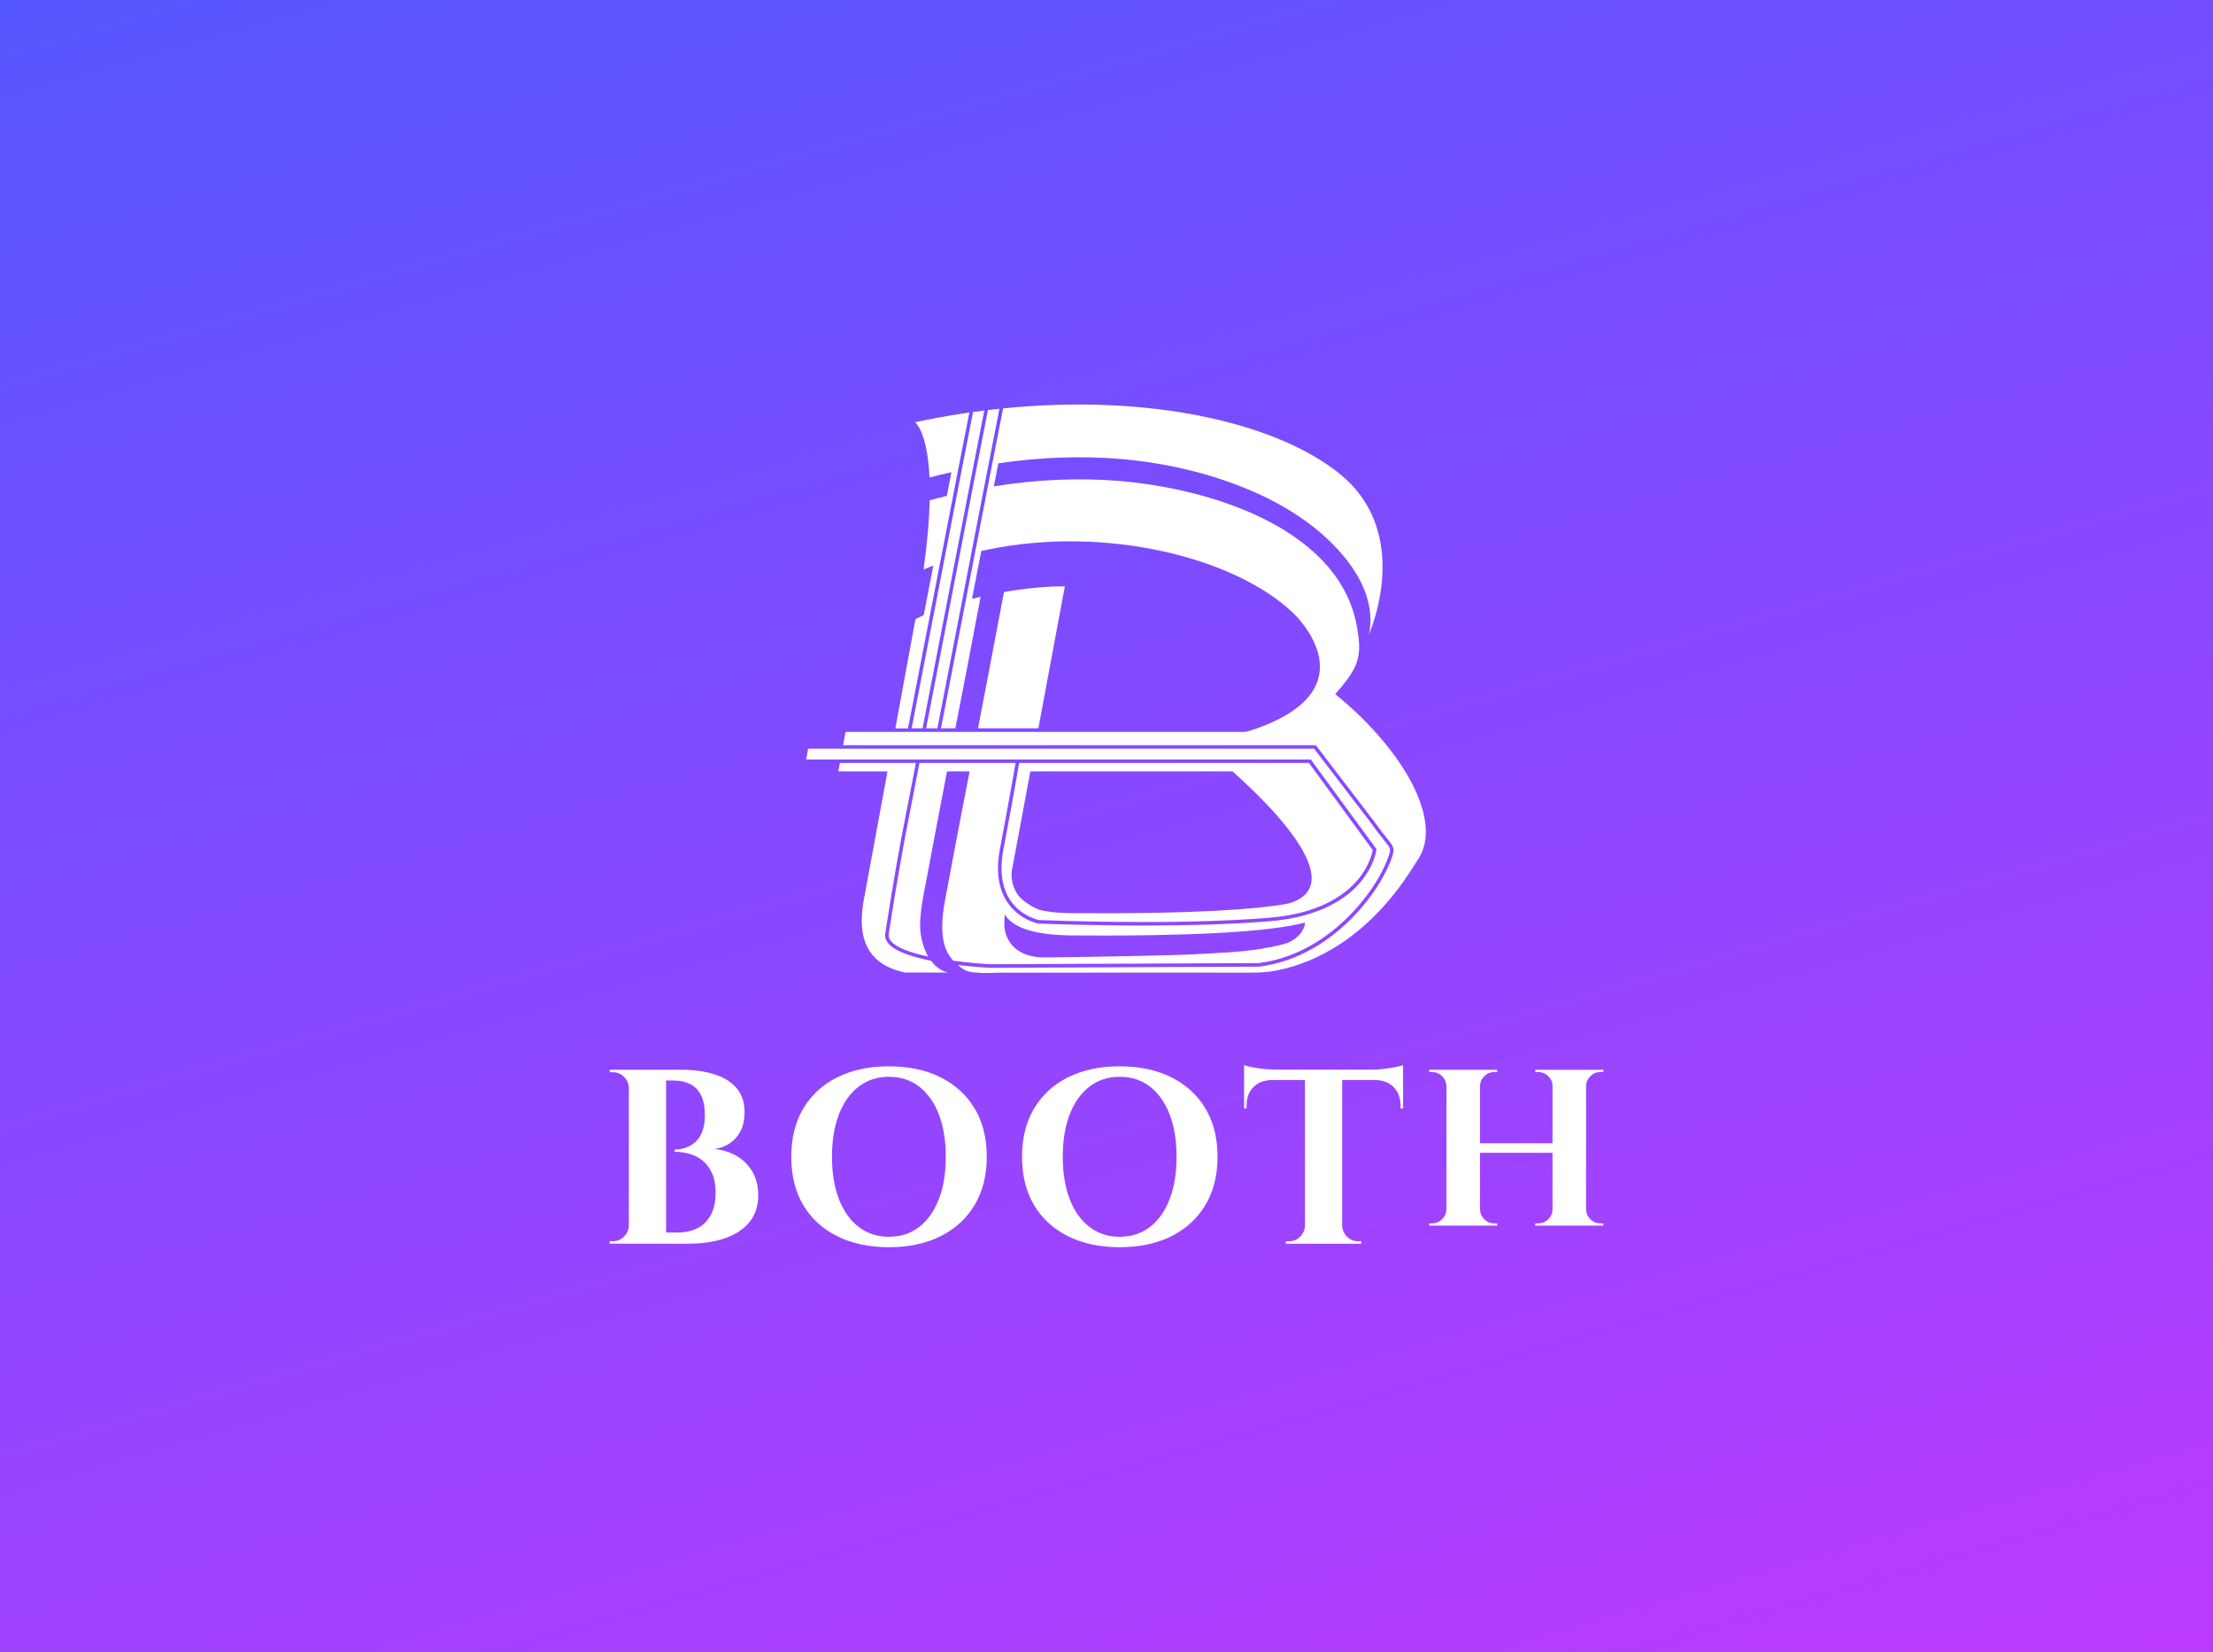 <?xml version="1.0" encoding="UTF-8"?><svg id="a" xmlns="http://www.w3.org/2000/svg" xmlns:xlink="http://www.w3.org/1999/xlink" viewBox="0 0 670 500"><rect x="0" y="0" width="670" height="500" fill="#333333" stroke="none"/><defs><style>.c{fill:#fff;}.d{fill:url(#b);}</style><linearGradient id="b" x1="470.27" y1="716.69" x2="157.23" y2="-363.31" gradientTransform="matrix(1, 0, 0, 1, 0, 0)" gradientUnits="userSpaceOnUse"><stop offset="0" stop-color="#d534ff"/><stop offset="1" stop-color="#2463ff"/></linearGradient></defs><rect class="d" width="670" height="500"/><g><g><path class="c" d="M226.93,369.91c1.75-2.18,2.63-4.88,2.63-8.08,0-2.71-.58-5.06-1.73-7.07-1.15-2-2.74-3.61-4.78-4.81-2.03-1.2-4.3-1.9-6.81-2.11,1.55-.2,3.03-.73,4.44-1.58,1.4-.85,2.54-2.08,3.42-3.68,.88-1.6,1.32-3.56,1.32-5.87,0-3.06-.83-5.53-2.48-7.41-1.66-1.88-3.92-3.26-6.81-4.14-2.88-.88-6.16-1.32-9.81-1.32h-21.73v.75h.98c1.3,0,2.42,.46,3.35,1.39,.93,.93,1.42,2.04,1.47,3.35v41.66c-.05,1.3-.54,2.42-1.47,3.35-.93,.93-2.04,1.39-3.35,1.39h-.98v.75h23.84c4.21,0,7.91-.55,11.09-1.65,3.18-1.1,5.65-2.74,7.41-4.93Zm-11.77-2.07c-.98,1.81-2.33,3.13-4.06,3.99-1.73,.85-3.72,1.28-5.98,1.28h-3.46v-46.03h2.18c1.9,0,3.58,.35,5.04,1.05,1.45,.7,2.57,1.83,3.35,3.38,.78,1.55,1.17,3.61,1.17,6.17,0,1.86-.25,3.45-.75,4.78-.5,1.33-1.19,2.39-2.07,3.2-.88,.8-1.87,1.39-2.97,1.77s-2.23,.56-3.38,.56v.68c1.65,0,3.23,.23,4.74,.68s2.82,1.17,3.95,2.14c1.13,.98,2.03,2.24,2.71,3.8,.68,1.55,1.02,3.43,1.02,5.64,0,2.81-.49,5.11-1.47,6.92Z"/><path class="c" d="M295.1,335.58c-2.43-4.06-5.87-7.21-10.3-9.44-4.44-2.23-9.66-3.35-15.68-3.35s-11.24,1.12-15.68,3.35c-4.44,2.23-7.86,5.39-10.27,9.48-2.41,4.09-3.61,8.94-3.61,14.55s1.2,10.53,3.61,14.59c2.41,4.06,5.83,7.21,10.27,9.44,4.44,2.23,9.66,3.35,15.68,3.35s11.24-1.11,15.68-3.35c4.44-2.23,7.87-5.39,10.3-9.48,2.43-4.09,3.65-8.94,3.65-14.55s-1.22-10.53-3.65-14.59Zm-10.87,27.45c-1.4,3.61-3.38,6.41-5.94,8.39-2.56,1.98-5.62,2.97-9.17,2.97s-6.56-.99-9.14-2.97c-2.58-1.98-4.58-4.78-5.98-8.39-1.4-3.61-2.11-7.9-2.11-12.86s.7-9.25,2.11-12.86c1.4-3.61,3.4-6.4,5.98-8.38,2.58-1.98,5.63-2.97,9.14-2.97s6.62,.99,9.17,2.97c2.56,1.98,4.54,4.78,5.94,8.38,1.4,3.61,2.11,7.9,2.11,12.86s-.7,9.25-2.11,12.86Z"/><path class="c" d="M323.31,374.2c4.44,2.23,9.66,3.35,15.68,3.35s11.24-1.11,15.68-3.35c4.44-2.23,7.87-5.39,10.3-9.48,2.43-4.09,3.65-8.94,3.65-14.55s-1.22-10.53-3.65-14.59c-2.43-4.06-5.87-7.21-10.3-9.44-4.44-2.23-9.66-3.35-15.68-3.35s-11.24,1.12-15.68,3.35c-4.44,2.23-7.86,5.39-10.27,9.48-2.41,4.09-3.61,8.94-3.61,14.55s1.2,10.53,3.61,14.59c2.41,4.06,5.83,7.21,10.27,9.44Zm.56-36.89c1.4-3.61,3.4-6.4,5.98-8.38,2.58-1.98,5.63-2.97,9.14-2.97s6.62,.99,9.17,2.97c2.56,1.98,4.54,4.78,5.94,8.38,1.4,3.61,2.11,7.9,2.11,12.86s-.7,9.25-2.11,12.86c-1.4,3.61-3.38,6.41-5.94,8.39-2.56,1.98-5.62,2.97-9.17,2.97s-6.56-.99-9.14-2.97c-2.58-1.98-4.58-4.78-5.98-8.39-1.4-3.61-2.11-7.9-2.11-12.86s.7-9.25,2.11-12.86Z"/><path class="c" d="M424.04,335.51l.75,.08v-13.16c-.45,.2-1.2,.4-2.26,.6-1.05,.2-2.19,.38-3.42,.53-1.23,.15-2.39,.23-3.5,.23h-29.78c-1.05,0-2.21-.08-3.46-.23-1.25-.15-2.4-.33-3.42-.53-1.03-.2-1.79-.4-2.29-.6v13.16l.75-.08v-.83c0-2.36,.69-4.22,2.07-5.6,1.38-1.38,3.22-2.09,5.53-2.14h10.08v44.07c-.05,1.3-.54,2.42-1.47,3.35-.93,.93-2.04,1.39-3.35,1.39h-.98v.75h22.86v-.75h-.98c-1.3,0-2.42-.46-3.35-1.39-.93-.93-1.42-2.04-1.47-3.35v-44.07h10c2.36,.05,4.22,.76,5.6,2.14,1.38,1.38,2.07,3.25,2.07,5.6v.83Z"/><path class="c" d="M481.51,325.77c.84-.83,1.84-1.25,3.02-1.25h.88v-.67h-20.6v.67h.88c1.17,0,2.19,.42,3.05,1.25,.86,.83,1.29,1.83,1.29,3v17.31h-21.95v-17.31c.04-1.17,.48-2.17,1.32-3,.84-.83,1.84-1.25,3.02-1.25h.88v-.67h-20.6v.67h.88c1.17,0,2.18,.42,3.02,1.25,.84,.83,1.28,1.83,1.32,3v37.32c-.05,1.17-.49,2.17-1.32,3-.84,.83-1.84,1.25-3.02,1.25h-.88v.67h20.6v-.67h-.88c-1.18,0-2.18-.41-3.02-1.25-.84-.83-1.28-1.83-1.32-3v-17.11h21.95v17.11c0,1.17-.43,2.17-1.29,3-.86,.83-1.87,1.25-3.05,1.25h-.88v.67h20.6v-.67h-.88c-1.18,0-2.18-.41-3.02-1.25-.84-.83-1.28-1.83-1.32-3v-37.32c.04-1.17,.48-2.17,1.32-3Z"/></g><g><path class="c" d="M284.67,170.13l5.4-27.86,3.41-17.4c-.6,.09-1.2,.18-1.8,.27-.06,0-.12,.02-.18,.03-4.76,.72-9.59,1.6-14.47,2.65,0,0,0,0,.02,0,.02,.02,.04,.04,.07,.06,.02,.02,.04,.03,.06,.06,.02,.02,.03,.03,.04,.04,.08,.08,.16,.16,.24,.26,.02,.02,.03,.04,.05,.06,.02,.02,.03,.04,.05,.07,1.06,1.32,3.36,5.4,3.85,16.18,2.24-.58,4.45-1.13,6.64-1.61l-1.4,7.18c-1.72,.41-3.44,.86-5.18,1.33-.13,5.59-.67,12.48-1.85,20.94,.97-.41,1.96-.81,2.95-1.19l-2.91,15.02c-.87,.39-1.71,.8-2.51,1.22-.56,3.04-1.11,6.04-1.66,9h0c-.56,3.1-1.13,6.15-1.68,9.18-.05,.21-.06,.34-.07,.4-.86,4.68-1.71,9.31-2.56,13.89-.03,.19-.07,.39-.11,.58h3.83l9.76-50.35Z"/><path class="c" d="M281.86,290.83h0c-5.63-1.12-10.92-2.81-12.96-5.3-.75-.92-1.05-1.92-.89-2.97,2.19-14.31,4.75-28.24,4.78-28.38h0l4.5-23.22h-23l-.47,2.55h14.87c-.09,.52-.18,1.03-.28,1.54-2.13,11.6-4.29,23.32-6.6,35.81-2.47,11.74-.37,20.86,12.23,23.55h13.09c-2.19-.44-3.93-1.79-5.25-3.58Z"/><path class="c" d="M276,220.48h3.31l15.34-79.12,3.35-17.09c-1.13,.14-2.26,.29-3.4,.45l-3.48,17.76-15.12,78Z"/><path class="c" d="M280.4,220.48h3.4l10.66-54.98,4.83-24.94,3.29-16.81c-.57,.05-1.14,.12-1.71,.18-.58,.06-1.17,.13-1.77,.21l-4.79,24.5-13.92,71.84Z"/><path class="c" d="M404.29,210.09c1.82-2.08,3.58-4.2,4.95-6.4,3.17-5.09,2.23-9.52,1.74-12.96-4.42-29.9-43.03-42.81-72.66-45.18-11.52-.9-24.06-.47-37.42,1.68l.87-4.5,.48-2.47c13-1.92,25.26-2.27,36.57-1.36,20.6,1.65,43.7,8.4,59.43,21.09,8.84,7.15,18.95,18.99,16.21,32.18,5.86-15.01,7.33-35.3-8.4-48.36-18.6-15.41-56.9-24.79-102.37-20.18l-3.43,17.52-15.37,79.33h4.35c.04-.19,.08-.39,.11-.58,2.54-13.03,5.07-26.06,7.53-39.25-.87,.2-1.74,.42-2.6,.63l2.81-14.48c.6-.13,1.2-.27,1.81-.39,35.33-7.39,74.56,2.08,92.49,19.03,.02,0,.02,.02,.04,.03,0,0,23.14,21.33-8.42,34.09-1.55,.62-3.59,1.36-5.86,2h-121.15l-.74,4.03h143.11l17.61,22.99c1.76,2.48,3.03,4.06,3.95,5.21,2.01,2.5,2.37,2.95,1.6,5.41-1.39,4.43-5.56,12.14-12.75,19.25-5.64,5.58-15,12.57-27.56,14.17h-.07l-81.49,.35c-.43-.02-4.57-.23-9.72-.85,.3,.26,.62,.5,.95,.75,.51,.38,.99,.66,1.49,.88t0,.02h.02c.82,.36,1.67,.55,2.65,.6,3.07,.35,6.9,.08,6.9,.08l47.72-.03,29.11,.02c.37,0,.9,0,1.53-.04,0,0,.48,.02,1.35-.03,1.93-.07,3.95-.36,5.99-.84,.05,0,.09-.02,.14-.03,.05-.01,.09-.02,.14-.03,9.5-2.11,26.21-9.02,40.14-31.39,1.17-1.71,2.06-3.18,2.45-4.14,5.38-12.93-8.64-33.6-26.27-47.81Z"/><path class="c" d="M303.96,179.22c-2.79,14.83-5.35,28.13-7.86,41.26h18.27c2.67-14.32,5.35-28.66,8.02-42.97-4.88-.08-11.49,.49-18.42,1.71Z"/><path class="c" d="M305.96,272.66c3.17,4.63,8.12,5.75,8.57,5.85,1.49,.06,40.76,1.69,69.65-.68,15.11-1.23,22.86-6.81,26.7-11.26,3.66-4.24,4.56-8.31,4.73-9.24l-19.31-26.36h-87.74c-.35,2.06-1.71,9.97-4.77,26.17-1.21,6.42-.48,11.65,2.17,15.52Zm.34-8.84c1.87-10.09,3.75-20.2,5.64-30.3h61.22c3.13,2.78,7.49,6.83,11.62,11.32,8.25,8.95,15.65,19.66,10.77,25.48-.04,.06-.09,.11-.13,.16-.05,.06-.11,.12-.16,.18-1.07,1.13-2.63,2.06-4.78,2.73-.02,0-.03,0-.04,.01-.66,.11-1.18,.22-1.59,.33-8.57,1.46-26.49,2.97-63.97,2.7-5-.03-8.23-.49-10.32-1.03-1.48-.59-3.34-1.61-5.28-3.3-3.46-3.28-3.04-7.74-2.98-8.28Z"/><path class="c" d="M381.13,291.54c12.25-1.56,21.4-8.4,26.91-13.86,7.05-6.98,11.13-14.5,12.48-18.81,.6-1.92,.57-1.97-1.41-4.42-.94-1.17-2.22-2.76-3.98-5.25l-17.27-22.56H244.67l-.6,3.26h152.77l19.89,27.14-.02,.21c-.02,.2-.63,4.91-4.97,9.96-3.96,4.63-11.95,10.41-27.47,11.68-12.1,.99-26.01,1.28-38.21,1.28-17.43,0-31.38-.59-31.62-.6h-.07c-.23-.05-5.71-1.1-9.28-6.29-2.83-4.12-3.62-9.62-2.35-16.34,2.98-15.77,4.34-23.67,4.73-25.98h-29.1l-4.54,23.41h0c-.05,.24-2.59,14.11-4.77,28.35-.11,.75,.1,1.45,.66,2.13,1.74,2.13,6.27,3.64,11.3,4.71-1.74-3.01-2.52-6.83-2.45-9.81,.04-2.65,.41-5.32,.85-7.82,2.47-13.23,4.76-25.2,7-36.88,.1-.51,.19-1.02,.29-1.54h6.84c-2.54,13.05-5.05,26.08-7.48,39.26-.85,4.56-1.42,10.37,.36,14.66,.5,1.24,1.23,2.36,2.18,3.4,5.95,.79,10.97,1.04,11.08,1.05l81.43-.34Zm-76.93-14.7c.15,.23,.29,.47,.49,.71,2.91,3.69,9.49,5.54,20.13,5.62,1.94,.02,5.08,.04,9,.04,8.97,0,22-.12,33.92-.73,13.96-.72,22.29-1.86,27.39-3.21-.02,.19-.04,.37-.08,.57-.43,1.79-1.72,4.14-5.32,5.63-1.55,.48-3.16,.88-4.83,1.21-1.18,.16-2.16,.34-3.01,.54-6.55,1.04-13.63,1.29-20.39,1.66-4.67,.28-30.41,.83-45.85,.96-10.95-.42-11.53-8.52-11.57-9.56-.03-1.09,0-2.24,.1-3.43Z"/></g></g></svg>